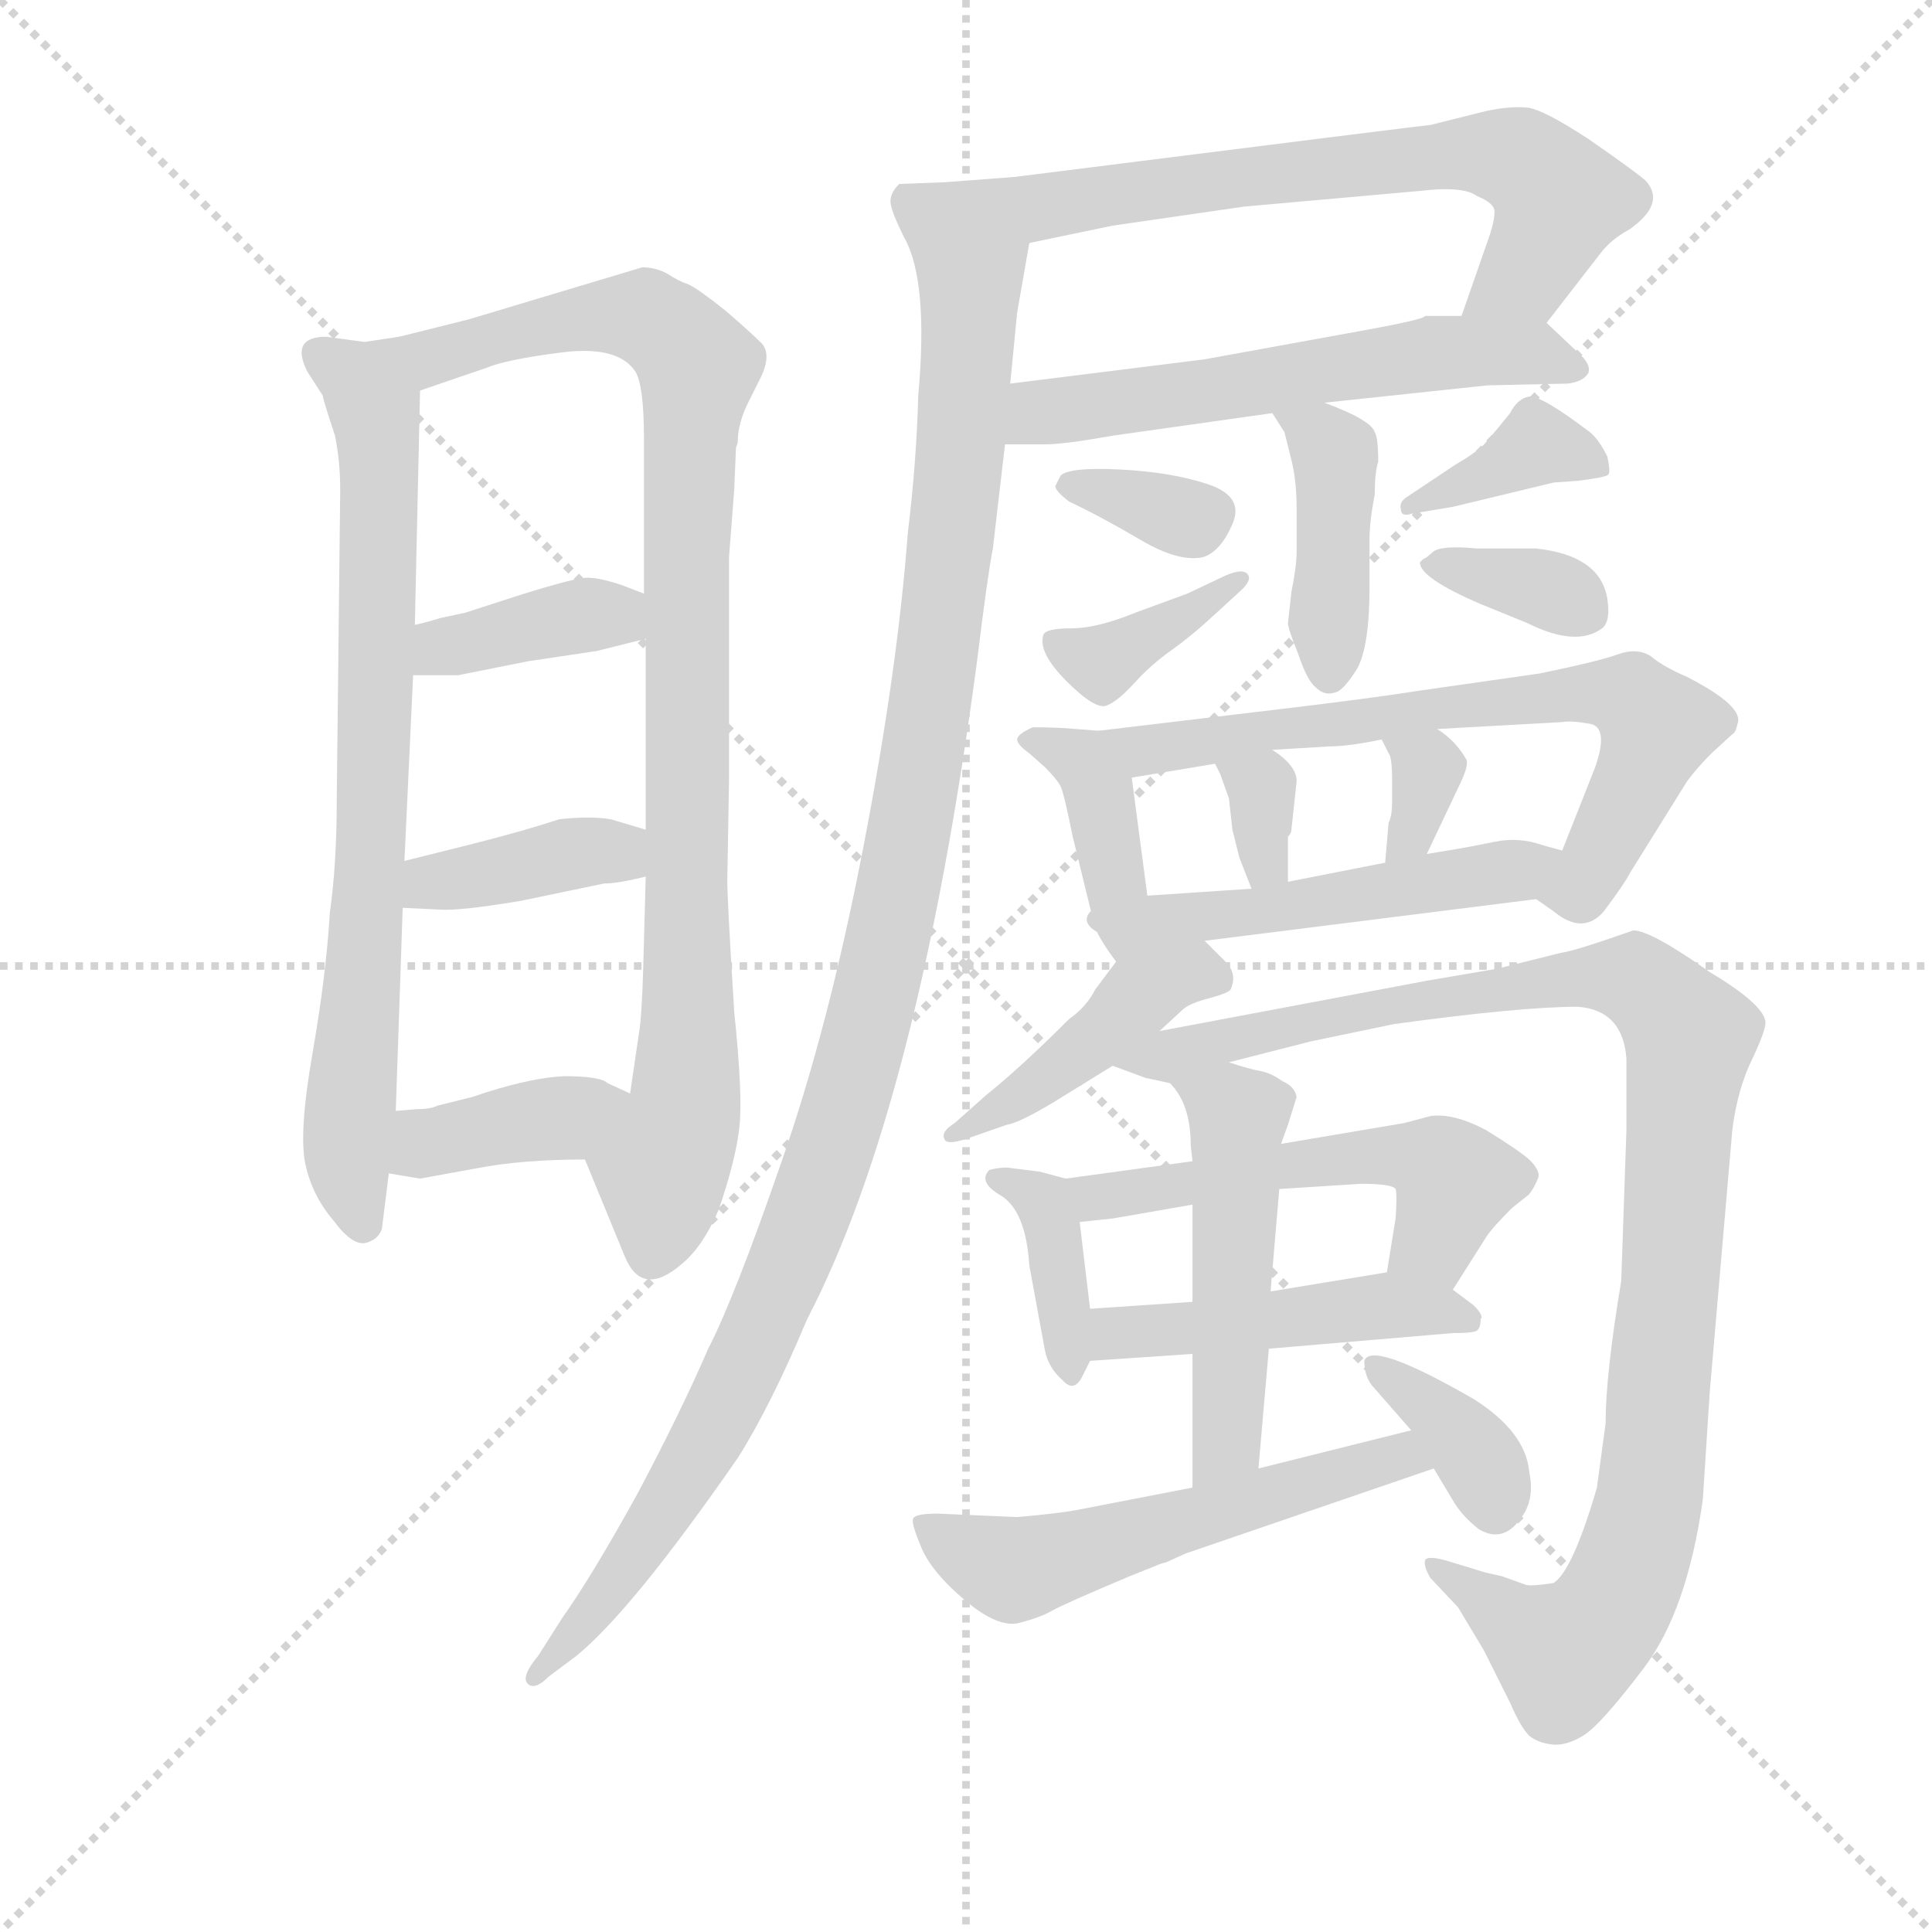 <svg version="1.1" viewBox="0 0 1024 1024" xmlns="http://www.w3.org/2000/svg">
  <g stroke="lightgray" stroke-dasharray="1,1" stroke-width="1" transform="scale(4, 4)">
    <line x1="0" y1="0" x2="256" y2="256"></line>
    <line x1="256" y1="0" x2="0" y2="256"></line>
    <line x1="128" y1="0" x2="128" y2="256"></line>
    <line x1="0" y1="128" x2="256" y2="128"></line>
  </g>
  <g transform="scale(0.92, -0.92) translate(60, -830)">
    <style type="text/css">
      
        @keyframes keyframes0 {
          from {
            stroke: blue;
            stroke-dashoffset: 771;
            stroke-width: 128;
          }
          72% {
            animation-timing-function: step-end;
            stroke: blue;
            stroke-dashoffset: 0;
            stroke-width: 128;
          }
          to {
            stroke: black;
            stroke-width: 1024;
          }
        }
        #make-me-a-hanzi-animation-0 {
          animation: keyframes0 0.877s both;
          animation-delay: 0s;
          animation-timing-function: linear;
        }
      
        @keyframes keyframes1 {
          from {
            stroke: blue;
            stroke-dashoffset: 949;
            stroke-width: 128;
          }
          76% {
            animation-timing-function: step-end;
            stroke: blue;
            stroke-dashoffset: 0;
            stroke-width: 128;
          }
          to {
            stroke: black;
            stroke-width: 1024;
          }
        }
        #make-me-a-hanzi-animation-1 {
          animation: keyframes1 1.022s both;
          animation-delay: 0.877s;
          animation-timing-function: linear;
        }
      
        @keyframes keyframes2 {
          from {
            stroke: blue;
            stroke-dashoffset: 383;
            stroke-width: 128;
          }
          55% {
            animation-timing-function: step-end;
            stroke: blue;
            stroke-dashoffset: 0;
            stroke-width: 128;
          }
          to {
            stroke: black;
            stroke-width: 1024;
          }
        }
        #make-me-a-hanzi-animation-2 {
          animation: keyframes2 0.562s both;
          animation-delay: 1.9s;
          animation-timing-function: linear;
        }
      
        @keyframes keyframes3 {
          from {
            stroke: blue;
            stroke-dashoffset: 387;
            stroke-width: 128;
          }
          56% {
            animation-timing-function: step-end;
            stroke: blue;
            stroke-dashoffset: 0;
            stroke-width: 128;
          }
          to {
            stroke: black;
            stroke-width: 1024;
          }
        }
        #make-me-a-hanzi-animation-3 {
          animation: keyframes3 0.565s both;
          animation-delay: 2.461s;
          animation-timing-function: linear;
        }
      
        @keyframes keyframes4 {
          from {
            stroke: blue;
            stroke-dashoffset: 387;
            stroke-width: 128;
          }
          56% {
            animation-timing-function: step-end;
            stroke: blue;
            stroke-dashoffset: 0;
            stroke-width: 128;
          }
          to {
            stroke: black;
            stroke-width: 1024;
          }
        }
        #make-me-a-hanzi-animation-4 {
          animation: keyframes4 0.565s both;
          animation-delay: 3.026s;
          animation-timing-function: linear;
        }
      
        @keyframes keyframes5 {
          from {
            stroke: blue;
            stroke-dashoffset: 658;
            stroke-width: 128;
          }
          68% {
            animation-timing-function: step-end;
            stroke: blue;
            stroke-dashoffset: 0;
            stroke-width: 128;
          }
          to {
            stroke: black;
            stroke-width: 1024;
          }
        }
        #make-me-a-hanzi-animation-5 {
          animation: keyframes5 0.785s both;
          animation-delay: 3.591s;
          animation-timing-function: linear;
        }
      
        @keyframes keyframes6 {
          from {
            stroke: blue;
            stroke-dashoffset: 585;
            stroke-width: 128;
          }
          66% {
            animation-timing-function: step-end;
            stroke: blue;
            stroke-dashoffset: 0;
            stroke-width: 128;
          }
          to {
            stroke: black;
            stroke-width: 1024;
          }
        }
        #make-me-a-hanzi-animation-6 {
          animation: keyframes6 0.726s both;
          animation-delay: 4.377s;
          animation-timing-function: linear;
        }
      
        @keyframes keyframes7 {
          from {
            stroke: blue;
            stroke-dashoffset: 1178;
            stroke-width: 128;
          }
          79% {
            animation-timing-function: step-end;
            stroke: blue;
            stroke-dashoffset: 0;
            stroke-width: 128;
          }
          to {
            stroke: black;
            stroke-width: 1024;
          }
        }
        #make-me-a-hanzi-animation-7 {
          animation: keyframes7 1.209s both;
          animation-delay: 5.103s;
          animation-timing-function: linear;
        }
      
        @keyframes keyframes8 {
          from {
            stroke: blue;
            stroke-dashoffset: 419;
            stroke-width: 128;
          }
          58% {
            animation-timing-function: step-end;
            stroke: blue;
            stroke-dashoffset: 0;
            stroke-width: 128;
          }
          to {
            stroke: black;
            stroke-width: 1024;
          }
        }
        #make-me-a-hanzi-animation-8 {
          animation: keyframes8 0.591s both;
          animation-delay: 6.312s;
          animation-timing-function: linear;
        }
      
        @keyframes keyframes9 {
          from {
            stroke: blue;
            stroke-dashoffset: 337;
            stroke-width: 128;
          }
          52% {
            animation-timing-function: step-end;
            stroke: blue;
            stroke-dashoffset: 0;
            stroke-width: 128;
          }
          to {
            stroke: black;
            stroke-width: 1024;
          }
        }
        #make-me-a-hanzi-animation-9 {
          animation: keyframes9 0.524s both;
          animation-delay: 6.903s;
          animation-timing-function: linear;
        }
      
        @keyframes keyframes10 {
          from {
            stroke: blue;
            stroke-dashoffset: 375;
            stroke-width: 128;
          }
          55% {
            animation-timing-function: step-end;
            stroke: blue;
            stroke-dashoffset: 0;
            stroke-width: 128;
          }
          to {
            stroke: black;
            stroke-width: 1024;
          }
        }
        #make-me-a-hanzi-animation-10 {
          animation: keyframes10 0.555s both;
          animation-delay: 7.427s;
          animation-timing-function: linear;
        }
      
        @keyframes keyframes11 {
          from {
            stroke: blue;
            stroke-dashoffset: 376;
            stroke-width: 128;
          }
          55% {
            animation-timing-function: step-end;
            stroke: blue;
            stroke-dashoffset: 0;
            stroke-width: 128;
          }
          to {
            stroke: black;
            stroke-width: 1024;
          }
        }
        #make-me-a-hanzi-animation-11 {
          animation: keyframes11 0.556s both;
          animation-delay: 7.982s;
          animation-timing-function: linear;
        }
      
        @keyframes keyframes12 {
          from {
            stroke: blue;
            stroke-dashoffset: 352;
            stroke-width: 128;
          }
          53% {
            animation-timing-function: step-end;
            stroke: blue;
            stroke-dashoffset: 0;
            stroke-width: 128;
          }
          to {
            stroke: black;
            stroke-width: 1024;
          }
        }
        #make-me-a-hanzi-animation-12 {
          animation: keyframes12 0.536s both;
          animation-delay: 8.538s;
          animation-timing-function: linear;
        }
      
        @keyframes keyframes13 {
          from {
            stroke: blue;
            stroke-dashoffset: 398;
            stroke-width: 128;
          }
          56% {
            animation-timing-function: step-end;
            stroke: blue;
            stroke-dashoffset: 0;
            stroke-width: 128;
          }
          to {
            stroke: black;
            stroke-width: 1024;
          }
        }
        #make-me-a-hanzi-animation-13 {
          animation: keyframes13 0.574s both;
          animation-delay: 9.074s;
          animation-timing-function: linear;
        }
      
        @keyframes keyframes14 {
          from {
            stroke: blue;
            stroke-dashoffset: 700;
            stroke-width: 128;
          }
          69% {
            animation-timing-function: step-end;
            stroke: blue;
            stroke-dashoffset: 0;
            stroke-width: 128;
          }
          to {
            stroke: black;
            stroke-width: 1024;
          }
        }
        #make-me-a-hanzi-animation-14 {
          animation: keyframes14 0.82s both;
          animation-delay: 9.648s;
          animation-timing-function: linear;
        }
      
        @keyframes keyframes15 {
          from {
            stroke: blue;
            stroke-dashoffset: 331;
            stroke-width: 128;
          }
          52% {
            animation-timing-function: step-end;
            stroke: blue;
            stroke-dashoffset: 0;
            stroke-width: 128;
          }
          to {
            stroke: black;
            stroke-width: 1024;
          }
        }
        #make-me-a-hanzi-animation-15 {
          animation: keyframes15 0.519s both;
          animation-delay: 10.468s;
          animation-timing-function: linear;
        }
      
        @keyframes keyframes16 {
          from {
            stroke: blue;
            stroke-dashoffset: 334;
            stroke-width: 128;
          }
          52% {
            animation-timing-function: step-end;
            stroke: blue;
            stroke-dashoffset: 0;
            stroke-width: 128;
          }
          to {
            stroke: black;
            stroke-width: 1024;
          }
        }
        #make-me-a-hanzi-animation-16 {
          animation: keyframes16 0.522s both;
          animation-delay: 10.987s;
          animation-timing-function: linear;
        }
      
        @keyframes keyframes17 {
          from {
            stroke: blue;
            stroke-dashoffset: 508;
            stroke-width: 128;
          }
          62% {
            animation-timing-function: step-end;
            stroke: blue;
            stroke-dashoffset: 0;
            stroke-width: 128;
          }
          to {
            stroke: black;
            stroke-width: 1024;
          }
        }
        #make-me-a-hanzi-animation-17 {
          animation: keyframes17 0.663s both;
          animation-delay: 11.509s;
          animation-timing-function: linear;
        }
      
        @keyframes keyframes18 {
          from {
            stroke: blue;
            stroke-dashoffset: 435;
            stroke-width: 128;
          }
          59% {
            animation-timing-function: step-end;
            stroke: blue;
            stroke-dashoffset: 0;
            stroke-width: 128;
          }
          to {
            stroke: black;
            stroke-width: 1024;
          }
        }
        #make-me-a-hanzi-animation-18 {
          animation: keyframes18 0.604s both;
          animation-delay: 12.173s;
          animation-timing-function: linear;
        }
      
        @keyframes keyframes19 {
          from {
            stroke: blue;
            stroke-dashoffset: 1063;
            stroke-width: 128;
          }
          78% {
            animation-timing-function: step-end;
            stroke: blue;
            stroke-dashoffset: 0;
            stroke-width: 128;
          }
          to {
            stroke: black;
            stroke-width: 1024;
          }
        }
        #make-me-a-hanzi-animation-19 {
          animation: keyframes19 1.115s both;
          animation-delay: 12.777s;
          animation-timing-function: linear;
        }
      
        @keyframes keyframes20 {
          from {
            stroke: blue;
            stroke-dashoffset: 378;
            stroke-width: 128;
          }
          55% {
            animation-timing-function: step-end;
            stroke: blue;
            stroke-dashoffset: 0;
            stroke-width: 128;
          }
          to {
            stroke: black;
            stroke-width: 1024;
          }
        }
        #make-me-a-hanzi-animation-20 {
          animation: keyframes20 0.558s both;
          animation-delay: 13.892s;
          animation-timing-function: linear;
        }
      
        @keyframes keyframes21 {
          from {
            stroke: blue;
            stroke-dashoffset: 536;
            stroke-width: 128;
          }
          64% {
            animation-timing-function: step-end;
            stroke: blue;
            stroke-dashoffset: 0;
            stroke-width: 128;
          }
          to {
            stroke: black;
            stroke-width: 1024;
          }
        }
        #make-me-a-hanzi-animation-21 {
          animation: keyframes21 0.686s both;
          animation-delay: 14.449s;
          animation-timing-function: linear;
        }
      
        @keyframes keyframes22 {
          from {
            stroke: blue;
            stroke-dashoffset: 469;
            stroke-width: 128;
          }
          60% {
            animation-timing-function: step-end;
            stroke: blue;
            stroke-dashoffset: 0;
            stroke-width: 128;
          }
          to {
            stroke: black;
            stroke-width: 1024;
          }
        }
        #make-me-a-hanzi-animation-22 {
          animation: keyframes22 0.632s both;
          animation-delay: 15.135s;
          animation-timing-function: linear;
        }
      
        @keyframes keyframes23 {
          from {
            stroke: blue;
            stroke-dashoffset: 502;
            stroke-width: 128;
          }
          62% {
            animation-timing-function: step-end;
            stroke: blue;
            stroke-dashoffset: 0;
            stroke-width: 128;
          }
          to {
            stroke: black;
            stroke-width: 1024;
          }
        }
        #make-me-a-hanzi-animation-23 {
          animation: keyframes23 0.659s both;
          animation-delay: 15.767s;
          animation-timing-function: linear;
        }
      
        @keyframes keyframes24 {
          from {
            stroke: blue;
            stroke-dashoffset: 558;
            stroke-width: 128;
          }
          64% {
            animation-timing-function: step-end;
            stroke: blue;
            stroke-dashoffset: 0;
            stroke-width: 128;
          }
          to {
            stroke: black;
            stroke-width: 1024;
          }
        }
        #make-me-a-hanzi-animation-24 {
          animation: keyframes24 0.704s both;
          animation-delay: 16.426s;
          animation-timing-function: linear;
        }
      
        @keyframes keyframes25 {
          from {
            stroke: blue;
            stroke-dashoffset: 364;
            stroke-width: 128;
          }
          54% {
            animation-timing-function: step-end;
            stroke: blue;
            stroke-dashoffset: 0;
            stroke-width: 128;
          }
          to {
            stroke: black;
            stroke-width: 1024;
          }
        }
        #make-me-a-hanzi-animation-25 {
          animation: keyframes25 0.546s both;
          animation-delay: 17.13s;
          animation-timing-function: linear;
        }
      
    </style>
    
      <path d="M 170 636 L 150 633 L 128 636 Q 107 636 117 616 L 126 602 Q 126 600 133 579 Q 136 564 136 548 L 134 369 Q 134 332 130 304 Q 128 269 120 223 Q 112 177 116 159 Q 120 141 132 127 Q 143 112 151 114 Q 158 116 160 122 L 164 154 L 168 190 L 172 307 L 173 334 L 178 441 L 179 470 L 182 605 C 183 635 183 638 170 636 Z" fill="lightgray"></path>
    
      <path d="M 364 572 L 365 575 Q 365 586 371 598 L 377 610 Q 385 625 379 632 Q 372 639 358 651 Q 343 663 337 666 Q 331 668 325 672 Q 318 676 310 676 L 210 646 L 170 636 C 141 629 154 595 182 605 L 220 618 Q 232 623 264 627 Q 296 631 306 616 Q 311 608 311 577 L 311 488 L 312 462 L 312 352 L 312 325 L 311 288 Q 310 244 308 234 L 303 200 C 299 170 266 190 277 162 L 300 106 Q 310 82 333 102 Q 345 112 354 133 Q 364 162 366 181 Q 368 199 363 247 Q 359 311 359 323 L 360 380 L 360 509 L 363 548 L 364 572 Z" fill="lightgray"></path>
    
      <path d="M 178 441 L 204 441 L 244 449 L 284 455 L 312 462 C 341 469 339 477 311 488 L 298 493 Q 283 498 276 497 Q 268 496 242 488 L 208 477 L 194 474 Q 184 471 179 470 C 150 463 148 441 178 441 Z" fill="lightgray"></path>
    
      <path d="M 172 307 L 193 306 Q 204 305 240 311 L 288 321 Q 296 321 312 325 C 341 332 341 343 312 352 L 292 358 Q 280 360 262 358 Q 241 351 209 343 L 173 334 C 144 327 142 308 172 307 Z" fill="lightgray"></path>
    
      <path d="M 164 154 L 182 151 L 215 157 Q 241 162 277 162 C 307 162 330 187 303 200 L 290 206 Q 286 210 265 210 Q 244 209 212 198 L 192 193 Q 188 191 180 191 L 168 190 C 138 188 134 159 164 154 Z" fill="lightgray"></path>
    
      <path d="M 831 644 L 862 684 Q 868 692 879 698 Q 900 713 888 726 Q 881 732 855 750 Q 829 767 820 768 Q 810 769 796 766 L 764 758 Q 762 758 524 728 C 494 724 504 684 533 690 L 581 700 L 657 711 L 758 720 Q 783 723 791 717 Q 801 713 801 708 Q 801 702 797 691 L 782 648 C 772 620 813 620 831 644 Z" fill="lightgray"></path>
    
      <path d="M 703 598 L 797 608 L 843 609 Q 852 610 855 615 Q 857 620 849 627 L 831 644 C 827 648 812 648 782 648 L 761 648 Q 761 646 722 639 L 634 623 L 522 609 C 492 605 489 574 519 574 L 542 574 Q 553 574 581 579 L 673 592 L 703 598 Z" fill="lightgray"></path>
    
      <path d="M 524 728 L 484 725 L 458 724 Q 453 719 453 714 Q 453 709 461 693 Q 475 668 469 602 Q 468 564 463 523 Q 457 443 437 340 Q 417 237 390 160 Q 363 82 348 53 Q 332 16 307 -31 Q 281 -78 264 -102 L 250 -124 Q 240 -136 244 -140 Q 248 -144 256 -136 L 272 -124 Q 304 -98 365 -10 Q 384 20 405 70 Q 469 193 503 450 Q 509 499 512 514 L 519 574 L 522 609 L 526 650 L 533 690 C 538 720 540 729 524 728 Z" fill="lightgray"></path>
    
      <path d="M 673 592 L 680 581 L 684 565 Q 687 553 687 537 L 687 512 Q 687 504 684 489 L 682 471 Q 682 468 688 453 Q 693 438 698 434 Q 703 429 709 431 Q 714 432 722 445 Q 729 458 729 492 L 729 519 Q 729 530 732 545 Q 732 558 734 564 Q 734 578 732 581 Q 730 588 703 598 C 675 609 658 615 673 592 Z" fill="lightgray"></path>
    
      <path d="M 548 550 Q 548 547 556 541 Q 575 532 597 519 Q 619 506 633 509 Q 643 512 650 528 Q 657 544 636 551 Q 615 558 585.5 559.5 Q 556 561 551 556 L 548 550 Z" fill="lightgray"></path>
    
      <path d="M 624 488 L 594 477 Q 572 468 557 468 Q 542 468 541 464 Q 538 454 554.5 437.5 Q 571 421 577.5 423.5 Q 584 426 593.5 436.5 Q 603 447 615 455.5 Q 627 464 642 478 L 654 489 Q 662 496 658.5 499.5 Q 655 503 643 497 L 624 488 Z" fill="lightgray"></path>
    
      <path d="M 849 553 Q 865 555 866.5 556.5 Q 868 558 866 567 Q 861 577 856 581 Q 827 603 820.5 601.5 Q 814 600 810 592 Q 802 582 795 574 Q 790 569 778 562 L 751 544 Q 746 541 747 537 Q 747 532 753 534 L 777 538 L 835 552 L 849 553 Z" fill="lightgray"></path>
    
      <path d="M 758 506 Q 758 497 793 482 L 820 471 Q 848 457 863 468 Q 868 472 866 485 Q 862 510 825 514 L 791 514 Q 770 516 765.5 512 Q 761 508 760 508 L 758 506 Z" fill="lightgray"></path>
    
      <path d="M 573 409 L 560 410 Q 550 411 535 411 Q 526 407 526 404 Q 526 401 533 396 L 542 388 Q 549 381 551 377 Q 553 373 558 348 L 570 299 Q 571 292 583 276 C 601 252 605 284 601 314 L 592 382 C 589 408 589 408 573 409 Z" fill="lightgray"></path>
    
      <path d="M 825 312 L 835 305 Q 852 291 864 305 Q 876 321 879 327 L 912 380 Q 918 388 926 396 L 938 407 Q 940 408 941 413 Q 945 423 912 440 Q 898 446 891 452 Q 883 457 872 453 Q 861 449 827 442 L 757 432 Q 732 428 682 422 L 573 409 C 543 405 562 377 592 382 L 640 390 L 673 398 L 706 400 Q 717 400 736 404 L 768 410 L 840 414 Q 845 415 856 413 Q 867 411 859 388 L 840 340 C 829 312 822 314 825 312 Z" fill="lightgray"></path>
    
      <path d="M 640 390 L 643 384 L 648 370 L 650 352 L 654 336 L 661 318 C 672 290 682 292 682 322 L 682 348 Q 684 350 684 352 L 687 380 Q 687 389 673 398 C 648 415 627 417 640 390 Z" fill="lightgray"></path>
    
      <path d="M 736 404 L 740 396 Q 742 394 742 380 L 742 368 Q 742 360 740 356 L 738 333 C 735 303 749 311 762 338 L 780 376 Q 786 388 785 392 Q 779 403 768 410 C 743 427 723 431 736 404 Z" fill="lightgray"></path>
    
      <path d="M 634 288 L 825 312 C 855 316 869 332 840 340 L 829 343 Q 815 348 801 345 Q 786 342 780 341 L 762 338 L 738 333 L 682 322 L 661 318 L 601 314 C 542 310 561 279 634 288 Z" fill="lightgray"></path>
    
      <path d="M 608 236 L 621 248 Q 625 252 637 255 Q 648 258 649 260 Q 653 269 646 276 L 634 288 C 613 309 601 300 583 276 L 571 260 Q 566 250 556 243 Q 528 215 508 199 L 490 183 Q 482 178 484 174 Q 485 170 497 174 L 520 182 Q 527 183 547 195 L 581 216 L 608 236 Z" fill="lightgray"></path>
    
      <path d="M 839 281 L 803 272 L 762 265 L 608 236 C 579 230 553 226 581 216 L 600 209 L 614 206 C 620 204 619 211 648 218 L 695 230 L 743 240 Q 816 250 849 250 Q 875 248 877 220 L 877 179 L 874 92 Q 865 38 865 10 L 860 -27 Q 846 -75 835 -82 Q 822 -84 819 -83 L 805 -78 L 796 -76 L 773 -69 Q 762 -66 761 -69 Q 760 -72 764 -79 L 780 -96 L 795 -121 L 810 -151 Q 816 -165 821 -170 Q 826 -174 834 -175 Q 842 -176 852 -170 Q 862 -164 887 -131 Q 912 -98 921 -34 L 925 28 L 938 179 Q 941 203 950 221 Q 958 238 957 242 Q 955 252 925 270 Q 891 294 881 294 Q 847 282 839 281 Z" fill="lightgray"></path>
    
      <path d="M 554 151 L 539 155 L 523 157 Q 518 158 510 156 Q 503 149 517 141 Q 531 132 533 101 L 542 52 Q 544 42 552 35 Q 559 27 564 38 L 568 46 L 568 76 L 562 126 C 559 150 559 150 554 151 Z" fill="lightgray"></path>
    
      <path d="M 627 161 L 554 151 C 524 147 532 123 562 126 L 581 128 L 627 136 L 677 145 L 724 148 Q 742 148 744 145 Q 745 142 744 128 L 739 97 C 734 67 761 62 777 87 L 796 117 Q 799 122 811 134 L 821 142 Q 824 146 826 151 Q 828 155 821 162 Q 814 168 796 179 Q 777 189 764 187 L 749 183 L 678 171 L 627 161 Z" fill="lightgray"></path>
    
      <path d="M 568 46 L 627 50 L 671 53 L 777 62 Q 787 62 790 63 Q 793 64 793 70 Q 795 72 789 78 L 777 87 C 759 100 759 100 739 97 L 672 86 L 627 80 L 568 76 C 538 74 538 44 568 46 Z" fill="lightgray"></path>
    
      <path d="M 614 206 Q 626 194 626 170 L 627 161 L 627 136 L 627 80 L 627 50 L 627 -27 C 627 -57 662 -46 665 -16 L 671 53 L 672 86 L 677 145 L 678 171 L 682 182 L 687 198 Q 686 204 679 207 Q 672 212 666 213 Q 660 214 648 218 C 619 227 596 230 614 206 Z" fill="lightgray"></path>
    
      <path d="M 627 -27 L 560 -40 Q 549 -42 526 -44 L 480 -42 Q 467 -42 466 -45 Q 465 -48 471 -62 Q 477 -76 496 -92 Q 515 -108 527 -105 Q 539 -102 546 -98 Q 553 -94 591 -78 L 606 -72 Q 608 -71 612 -70 L 623 -65 L 766 -16 C 794 -6 782 13 753 6 L 665 -16 L 627 -27 Z" fill="lightgray"></path>
    
      <path d="M 766 -16 L 778 -36 Q 783 -44 792 -51 Q 807 -60 818 -42 Q 824 -32 821 -18 Q 819 5 789 24 Q 730 58 726 46 Q 726 36 732 30 L 753 6 L 766 -16 Z" fill="lightgray"></path>
    
    
      <clipPath id="make-me-a-hanzi-clip-0">
        <path d="M 170 636 L 150 633 L 128 636 Q 107 636 117 616 L 126 602 Q 126 600 133 579 Q 136 564 136 548 L 134 369 Q 134 332 130 304 Q 128 269 120 223 Q 112 177 116 159 Q 120 141 132 127 Q 143 112 151 114 Q 158 116 160 122 L 164 154 L 168 190 L 172 307 L 173 334 L 178 441 L 179 470 L 182 605 C 183 635 183 638 170 636 Z"></path>
      </clipPath>
      <path clip-path="url(#make-me-a-hanzi-clip-0)" d="M 125 625 L 153 605 L 159 568 L 155 358 L 140 173 L 149 126" fill="none" id="make-me-a-hanzi-animation-0" stroke-dasharray="643 1286" stroke-linecap="round"></path>
    
      <clipPath id="make-me-a-hanzi-clip-1">
        <path d="M 364 572 L 365 575 Q 365 586 371 598 L 377 610 Q 385 625 379 632 Q 372 639 358 651 Q 343 663 337 666 Q 331 668 325 672 Q 318 676 310 676 L 210 646 L 170 636 C 141 629 154 595 182 605 L 220 618 Q 232 623 264 627 Q 296 631 306 616 Q 311 608 311 577 L 311 488 L 312 462 L 312 352 L 312 325 L 311 288 Q 310 244 308 234 L 303 200 C 299 170 266 190 277 162 L 300 106 Q 310 82 333 102 Q 345 112 354 133 Q 364 162 366 181 Q 368 199 363 247 Q 359 311 359 323 L 360 380 L 360 509 L 363 548 L 364 572 Z"></path>
      </clipPath>
      <path clip-path="url(#make-me-a-hanzi-clip-1)" d="M 178 633 L 191 625 L 265 645 L 310 648 L 333 632 L 342 618 L 335 510 L 336 205 L 315 109" fill="none" id="make-me-a-hanzi-animation-1" stroke-dasharray="821 1642" stroke-linecap="round"></path>
    
      <clipPath id="make-me-a-hanzi-clip-2">
        <path d="M 178 441 L 204 441 L 244 449 L 284 455 L 312 462 C 341 469 339 477 311 488 L 298 493 Q 283 498 276 497 Q 268 496 242 488 L 208 477 L 194 474 Q 184 471 179 470 C 150 463 148 441 178 441 Z"></path>
      </clipPath>
      <path clip-path="url(#make-me-a-hanzi-clip-2)" d="M 185 448 L 195 457 L 255 472 L 294 476 L 303 468" fill="none" id="make-me-a-hanzi-animation-2" stroke-dasharray="255 510" stroke-linecap="round"></path>
    
      <clipPath id="make-me-a-hanzi-clip-3">
        <path d="M 172 307 L 193 306 Q 204 305 240 311 L 288 321 Q 296 321 312 325 C 341 332 341 343 312 352 L 292 358 Q 280 360 262 358 Q 241 351 209 343 L 173 334 C 144 327 142 308 172 307 Z"></path>
      </clipPath>
      <path clip-path="url(#make-me-a-hanzi-clip-3)" d="M 178 314 L 195 323 L 305 345" fill="none" id="make-me-a-hanzi-animation-3" stroke-dasharray="259 518" stroke-linecap="round"></path>
    
      <clipPath id="make-me-a-hanzi-clip-4">
        <path d="M 164 154 L 182 151 L 215 157 Q 241 162 277 162 C 307 162 330 187 303 200 L 290 206 Q 286 210 265 210 Q 244 209 212 198 L 192 193 Q 188 191 180 191 L 168 190 C 138 188 134 159 164 154 Z"></path>
      </clipPath>
      <path clip-path="url(#make-me-a-hanzi-clip-4)" d="M 170 159 L 189 173 L 294 197" fill="none" id="make-me-a-hanzi-animation-4" stroke-dasharray="259 518" stroke-linecap="round"></path>
    
      <clipPath id="make-me-a-hanzi-clip-5">
        <path d="M 831 644 L 862 684 Q 868 692 879 698 Q 900 713 888 726 Q 881 732 855 750 Q 829 767 820 768 Q 810 769 796 766 L 764 758 Q 762 758 524 728 C 494 724 504 684 533 690 L 581 700 L 657 711 L 758 720 Q 783 723 791 717 Q 801 713 801 708 Q 801 702 797 691 L 782 648 C 772 620 813 620 831 644 Z"></path>
      </clipPath>
      <path clip-path="url(#make-me-a-hanzi-clip-5)" d="M 538 698 L 547 712 L 594 722 L 807 740 L 830 727 L 839 714 L 819 672 L 789 654" fill="none" id="make-me-a-hanzi-animation-5" stroke-dasharray="530 1060" stroke-linecap="round"></path>
    
      <clipPath id="make-me-a-hanzi-clip-6">
        <path d="M 703 598 L 797 608 L 843 609 Q 852 610 855 615 Q 857 620 849 627 L 831 644 C 827 648 812 648 782 648 L 761 648 Q 761 646 722 639 L 634 623 L 522 609 C 492 605 489 574 519 574 L 542 574 Q 553 574 581 579 L 673 592 L 703 598 Z"></path>
      </clipPath>
      <path clip-path="url(#make-me-a-hanzi-clip-6)" d="M 525 579 L 545 593 L 767 627 L 820 626 L 846 618" fill="none" id="make-me-a-hanzi-animation-6" stroke-dasharray="457 914" stroke-linecap="round"></path>
    
      <clipPath id="make-me-a-hanzi-clip-7">
        <path d="M 524 728 L 484 725 L 458 724 Q 453 719 453 714 Q 453 709 461 693 Q 475 668 469 602 Q 468 564 463 523 Q 457 443 437 340 Q 417 237 390 160 Q 363 82 348 53 Q 332 16 307 -31 Q 281 -78 264 -102 L 250 -124 Q 240 -136 244 -140 Q 248 -144 256 -136 L 272 -124 Q 304 -98 365 -10 Q 384 20 405 70 Q 469 193 503 450 Q 509 499 512 514 L 519 574 L 522 609 L 526 650 L 533 690 C 538 720 540 729 524 728 Z"></path>
      </clipPath>
      <path clip-path="url(#make-me-a-hanzi-clip-7)" d="M 465 714 L 498 692 L 497 618 L 473 403 L 441 245 L 414 151 L 362 29 L 305 -68 L 250 -137" fill="none" id="make-me-a-hanzi-animation-7" stroke-dasharray="1050 2100" stroke-linecap="round"></path>
    
      <clipPath id="make-me-a-hanzi-clip-8">
        <path d="M 673 592 L 680 581 L 684 565 Q 687 553 687 537 L 687 512 Q 687 504 684 489 L 682 471 Q 682 468 688 453 Q 693 438 698 434 Q 703 429 709 431 Q 714 432 722 445 Q 729 458 729 492 L 729 519 Q 729 530 732 545 Q 732 558 734 564 Q 734 578 732 581 Q 730 588 703 598 C 675 609 658 615 673 592 Z"></path>
      </clipPath>
      <path clip-path="url(#make-me-a-hanzi-clip-8)" d="M 681 590 L 709 568 L 706 441" fill="none" id="make-me-a-hanzi-animation-8" stroke-dasharray="291 582" stroke-linecap="round"></path>
    
      <clipPath id="make-me-a-hanzi-clip-9">
        <path d="M 548 550 Q 548 547 556 541 Q 575 532 597 519 Q 619 506 633 509 Q 643 512 650 528 Q 657 544 636 551 Q 615 558 585.5 559.5 Q 556 561 551 556 L 548 550 Z"></path>
      </clipPath>
      <path clip-path="url(#make-me-a-hanzi-clip-9)" d="M 557 550 L 626 531 L 635 535" fill="none" id="make-me-a-hanzi-animation-9" stroke-dasharray="209 418" stroke-linecap="round"></path>
    
      <clipPath id="make-me-a-hanzi-clip-10">
        <path d="M 624 488 L 594 477 Q 572 468 557 468 Q 542 468 541 464 Q 538 454 554.5 437.5 Q 571 421 577.5 423.5 Q 584 426 593.5 436.5 Q 603 447 615 455.5 Q 627 464 642 478 L 654 489 Q 662 496 658.5 499.5 Q 655 503 643 497 L 624 488 Z"></path>
      </clipPath>
      <path clip-path="url(#make-me-a-hanzi-clip-10)" d="M 548 459 L 574 448 L 651 496" fill="none" id="make-me-a-hanzi-animation-10" stroke-dasharray="247 494" stroke-linecap="round"></path>
    
      <clipPath id="make-me-a-hanzi-clip-11">
        <path d="M 849 553 Q 865 555 866.5 556.5 Q 868 558 866 567 Q 861 577 856 581 Q 827 603 820.5 601.5 Q 814 600 810 592 Q 802 582 795 574 Q 790 569 778 562 L 751 544 Q 746 541 747 537 Q 747 532 753 534 L 777 538 L 835 552 L 849 553 Z"></path>
      </clipPath>
      <path clip-path="url(#make-me-a-hanzi-clip-11)" d="M 862 562 L 837 573 L 823 572 L 752 539" fill="none" id="make-me-a-hanzi-animation-11" stroke-dasharray="248 496" stroke-linecap="round"></path>
    
      <clipPath id="make-me-a-hanzi-clip-12">
        <path d="M 758 506 Q 758 497 793 482 L 820 471 Q 848 457 863 468 Q 868 472 866 485 Q 862 510 825 514 L 791 514 Q 770 516 765.5 512 Q 761 508 760 508 L 758 506 Z"></path>
      </clipPath>
      <path clip-path="url(#make-me-a-hanzi-clip-12)" d="M 762 504 L 829 492 L 853 477" fill="none" id="make-me-a-hanzi-animation-12" stroke-dasharray="224 448" stroke-linecap="round"></path>
    
      <clipPath id="make-me-a-hanzi-clip-13">
        <path d="M 573 409 L 560 410 Q 550 411 535 411 Q 526 407 526 404 Q 526 401 533 396 L 542 388 Q 549 381 551 377 Q 553 373 558 348 L 570 299 Q 571 292 583 276 C 601 252 605 284 601 314 L 592 382 C 589 408 589 408 573 409 Z"></path>
      </clipPath>
      <path clip-path="url(#make-me-a-hanzi-clip-13)" d="M 534 404 L 563 392 L 574 373 L 584 319 L 581 285" fill="none" id="make-me-a-hanzi-animation-13" stroke-dasharray="270 540" stroke-linecap="round"></path>
    
      <clipPath id="make-me-a-hanzi-clip-14">
        <path d="M 825 312 L 835 305 Q 852 291 864 305 Q 876 321 879 327 L 912 380 Q 918 388 926 396 L 938 407 Q 940 408 941 413 Q 945 423 912 440 Q 898 446 891 452 Q 883 457 872 453 Q 861 449 827 442 L 757 432 Q 732 428 682 422 L 573 409 C 543 405 562 377 592 382 L 640 390 L 673 398 L 706 400 Q 717 400 736 404 L 768 410 L 840 414 Q 845 415 856 413 Q 867 411 859 388 L 840 340 C 829 312 822 314 825 312 Z"></path>
      </clipPath>
      <path clip-path="url(#make-me-a-hanzi-clip-14)" d="M 581 408 L 608 398 L 766 423 L 874 429 L 895 411 L 850 317 L 835 316" fill="none" id="make-me-a-hanzi-animation-14" stroke-dasharray="572 1144" stroke-linecap="round"></path>
    
      <clipPath id="make-me-a-hanzi-clip-15">
        <path d="M 640 390 L 643 384 L 648 370 L 650 352 L 654 336 L 661 318 C 672 290 682 292 682 322 L 682 348 Q 684 350 684 352 L 687 380 Q 687 389 673 398 C 648 415 627 417 640 390 Z"></path>
      </clipPath>
      <path clip-path="url(#make-me-a-hanzi-clip-15)" d="M 646 389 L 667 375 L 665 325" fill="none" id="make-me-a-hanzi-animation-15" stroke-dasharray="203 406" stroke-linecap="round"></path>
    
      <clipPath id="make-me-a-hanzi-clip-16">
        <path d="M 736 404 L 740 396 Q 742 394 742 380 L 742 368 Q 742 360 740 356 L 738 333 C 735 303 749 311 762 338 L 780 376 Q 786 388 785 392 Q 779 403 768 410 C 743 427 723 431 736 404 Z"></path>
      </clipPath>
      <path clip-path="url(#make-me-a-hanzi-clip-16)" d="M 742 402 L 762 386 L 758 363 L 743 338" fill="none" id="make-me-a-hanzi-animation-16" stroke-dasharray="206 412" stroke-linecap="round"></path>
    
      <clipPath id="make-me-a-hanzi-clip-17">
        <path d="M 634 288 L 825 312 C 855 316 869 332 840 340 L 829 343 Q 815 348 801 345 Q 786 342 780 341 L 762 338 L 738 333 L 682 322 L 661 318 L 601 314 C 542 310 561 279 634 288 Z"></path>
      </clipPath>
      <path clip-path="url(#make-me-a-hanzi-clip-17)" d="M 589 281 L 624 301 L 833 335" fill="none" id="make-me-a-hanzi-animation-17" stroke-dasharray="380 760" stroke-linecap="round"></path>
    
      <clipPath id="make-me-a-hanzi-clip-18">
        <path d="M 608 236 L 621 248 Q 625 252 637 255 Q 648 258 649 260 Q 653 269 646 276 L 634 288 C 613 309 601 300 583 276 L 571 260 Q 566 250 556 243 Q 528 215 508 199 L 490 183 Q 482 178 484 174 Q 485 170 497 174 L 520 182 Q 527 183 547 195 L 581 216 L 608 236 Z"></path>
      </clipPath>
      <path clip-path="url(#make-me-a-hanzi-clip-18)" d="M 639 266 L 626 269 L 604 260 L 533 201 L 490 176" fill="none" id="make-me-a-hanzi-animation-18" stroke-dasharray="307 614" stroke-linecap="round"></path>
    
      <clipPath id="make-me-a-hanzi-clip-19">
        <path d="M 839 281 L 803 272 L 762 265 L 608 236 C 579 230 553 226 581 216 L 600 209 L 614 206 C 620 204 619 211 648 218 L 695 230 L 743 240 Q 816 250 849 250 Q 875 248 877 220 L 877 179 L 874 92 Q 865 38 865 10 L 860 -27 Q 846 -75 835 -82 Q 822 -84 819 -83 L 805 -78 L 796 -76 L 773 -69 Q 762 -66 761 -69 Q 760 -72 764 -79 L 780 -96 L 795 -121 L 810 -151 Q 816 -165 821 -170 Q 826 -174 834 -175 Q 842 -176 852 -170 Q 862 -164 887 -131 Q 912 -98 921 -34 L 925 28 L 938 179 Q 941 203 950 221 Q 958 238 957 242 Q 955 252 925 270 Q 891 294 881 294 Q 847 282 839 281 Z"></path>
      </clipPath>
      <path clip-path="url(#make-me-a-hanzi-clip-19)" d="M 587 217 L 741 252 L 847 266 L 881 266 L 913 233 L 890 -38 L 872 -90 L 842 -123 L 767 -73" fill="none" id="make-me-a-hanzi-animation-19" stroke-dasharray="935 1870" stroke-linecap="round"></path>
    
      <clipPath id="make-me-a-hanzi-clip-20">
        <path d="M 554 151 L 539 155 L 523 157 Q 518 158 510 156 Q 503 149 517 141 Q 531 132 533 101 L 542 52 Q 544 42 552 35 Q 559 27 564 38 L 568 46 L 568 76 L 562 126 C 559 150 559 150 554 151 Z"></path>
      </clipPath>
      <path clip-path="url(#make-me-a-hanzi-clip-20)" d="M 517 150 L 541 138 L 556 44" fill="none" id="make-me-a-hanzi-animation-20" stroke-dasharray="250 500" stroke-linecap="round"></path>
    
      <clipPath id="make-me-a-hanzi-clip-21">
        <path d="M 627 161 L 554 151 C 524 147 532 123 562 126 L 581 128 L 627 136 L 677 145 L 724 148 Q 742 148 744 145 Q 745 142 744 128 L 739 97 C 734 67 761 62 777 87 L 796 117 Q 799 122 811 134 L 821 142 Q 824 146 826 151 Q 828 155 821 162 Q 814 168 796 179 Q 777 189 764 187 L 749 183 L 678 171 L 627 161 Z"></path>
      </clipPath>
      <path clip-path="url(#make-me-a-hanzi-clip-21)" d="M 562 147 L 571 140 L 587 141 L 687 160 L 763 162 L 777 145 L 766 115 L 748 104" fill="none" id="make-me-a-hanzi-animation-21" stroke-dasharray="408 816" stroke-linecap="round"></path>
    
      <clipPath id="make-me-a-hanzi-clip-22">
        <path d="M 568 46 L 627 50 L 671 53 L 777 62 Q 787 62 790 63 Q 793 64 793 70 Q 795 72 789 78 L 777 87 C 759 100 759 100 739 97 L 672 86 L 627 80 L 568 76 C 538 74 538 44 568 46 Z"></path>
      </clipPath>
      <path clip-path="url(#make-me-a-hanzi-clip-22)" d="M 575 54 L 583 62 L 735 78 L 783 70" fill="none" id="make-me-a-hanzi-animation-22" stroke-dasharray="341 682" stroke-linecap="round"></path>
    
      <clipPath id="make-me-a-hanzi-clip-23">
        <path d="M 614 206 Q 626 194 626 170 L 627 161 L 627 136 L 627 80 L 627 50 L 627 -27 C 627 -57 662 -46 665 -16 L 671 53 L 672 86 L 677 145 L 678 171 L 682 182 L 687 198 Q 686 204 679 207 Q 672 212 666 213 Q 660 214 648 218 C 619 227 596 230 614 206 Z"></path>
      </clipPath>
      <path clip-path="url(#make-me-a-hanzi-clip-23)" d="M 621 204 L 653 186 L 647 6 L 632 -19" fill="none" id="make-me-a-hanzi-animation-23" stroke-dasharray="374 748" stroke-linecap="round"></path>
    
      <clipPath id="make-me-a-hanzi-clip-24">
        <path d="M 627 -27 L 560 -40 Q 549 -42 526 -44 L 480 -42 Q 467 -42 466 -45 Q 465 -48 471 -62 Q 477 -76 496 -92 Q 515 -108 527 -105 Q 539 -102 546 -98 Q 553 -94 591 -78 L 606 -72 Q 608 -71 612 -70 L 623 -65 L 766 -16 C 794 -6 782 13 753 6 L 665 -16 L 627 -27 Z"></path>
      </clipPath>
      <path clip-path="url(#make-me-a-hanzi-clip-24)" d="M 474 -47 L 496 -64 L 524 -75 L 746 -8 L 757 -14" fill="none" id="make-me-a-hanzi-animation-24" stroke-dasharray="430 860" stroke-linecap="round"></path>
    
      <clipPath id="make-me-a-hanzi-clip-25">
        <path d="M 766 -16 L 778 -36 Q 783 -44 792 -51 Q 807 -60 818 -42 Q 824 -32 821 -18 Q 819 5 789 24 Q 730 58 726 46 Q 726 36 732 30 L 753 6 L 766 -16 Z"></path>
      </clipPath>
      <path clip-path="url(#make-me-a-hanzi-clip-25)" d="M 732 42 L 771 16 L 794 -14 L 802 -36" fill="none" id="make-me-a-hanzi-animation-25" stroke-dasharray="236 472" stroke-linecap="round"></path>
    
  </g>
</svg>